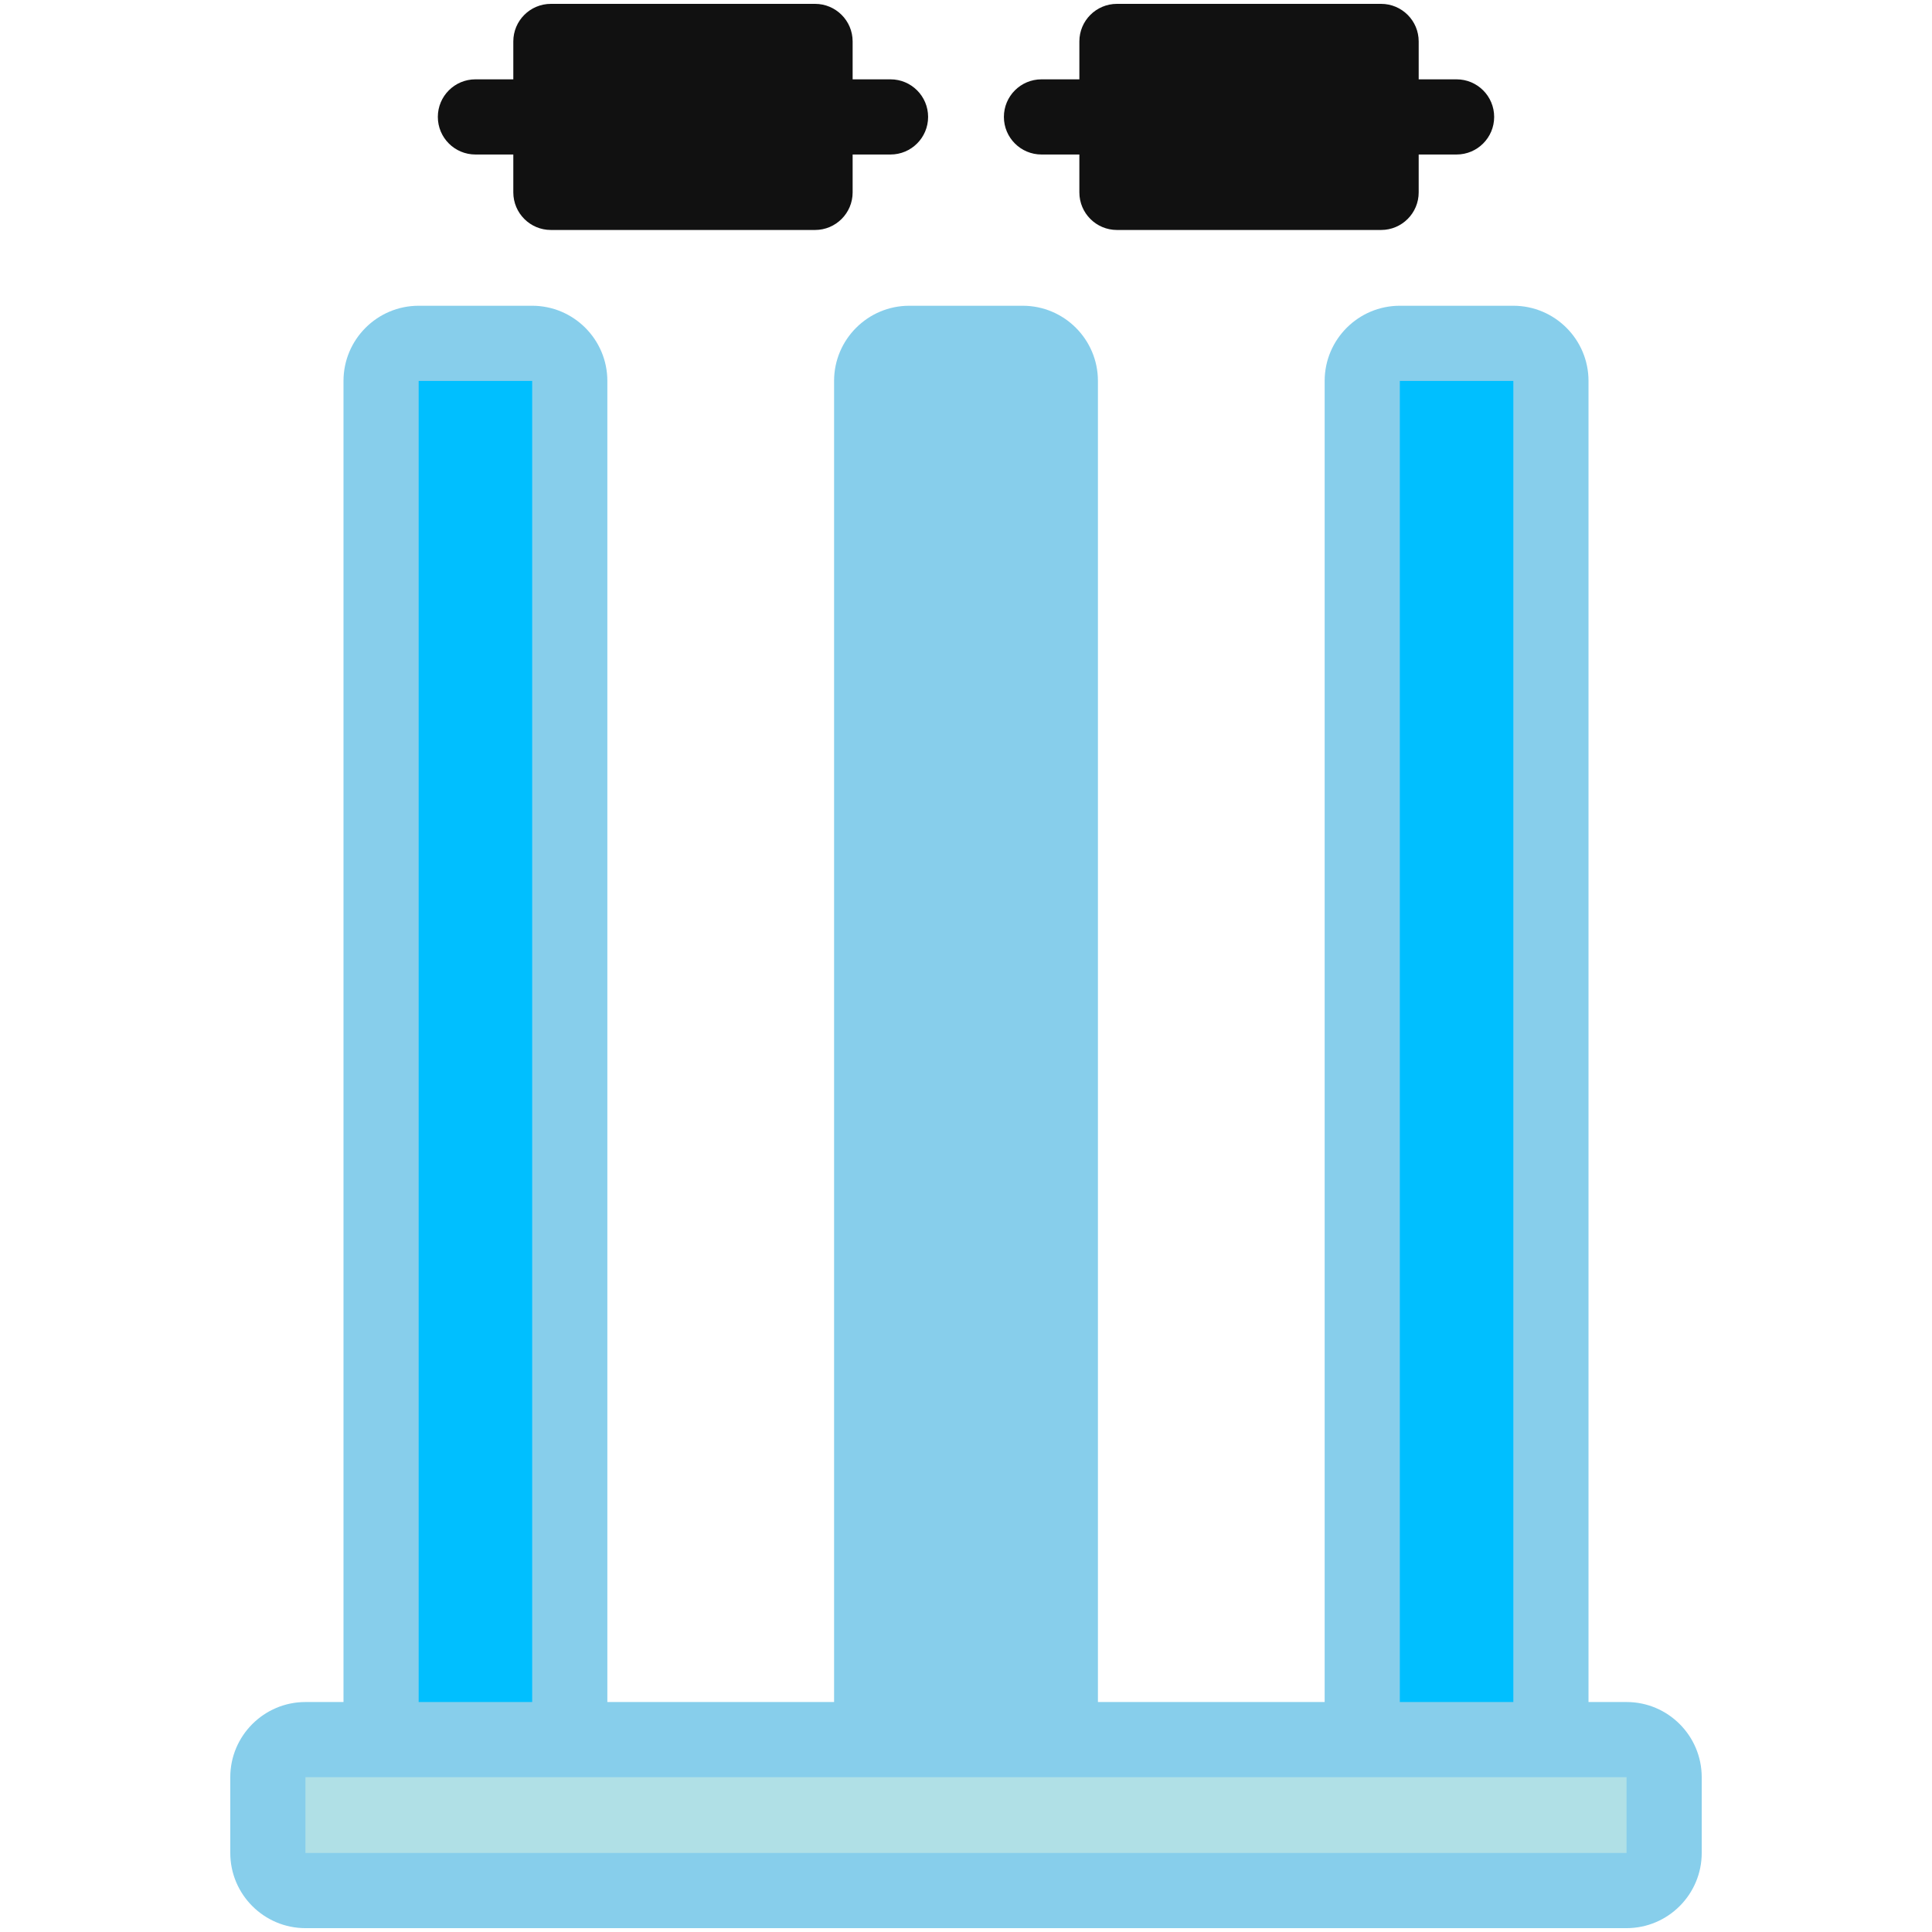 <svg
    xmlns="http://www.w3.org/2000/svg"
    viewBox="0 0 512 512"
    width="36"
    height="36"
>
    <path
        fill="#111111"
        d="M125.991 40.945h10.041v10.041c0 5.5 4.46 9.96 9.96 9.96h70.005c5.5 0 9.96-4.46 9.96-9.96V40.945h10.041c5.5 0 9.96-4.46 9.96-9.96s-4.46-9.96-9.96-9.96h-10.041V10.983c0-5.501-4.46-9.96-9.96-9.96h-70.005c-5.5 0-9.96 4.459-9.96 9.96v10.042h-10.041c-5.5 0-9.96 4.46-9.96 9.96s4.46 9.96 9.96 9.96z"
    />
    <path
        fill="#111111"
        d="M276.002 40.945h10.041v10.041c0 5.5 4.46 9.96 9.96 9.96h70.005c5.5 0 9.96-4.46 9.96-9.96V40.945h10.041c5.5 0 9.96-4.46 9.96-9.96s-4.46-9.96-9.96-9.96h-10.041V10.983c0-5.501-4.46-9.96-9.96-9.96h-70.005c-5.5 0-9.96 4.459-9.96 9.96v10.042h-10.041c-5.5 0-9.96 4.46-9.96 9.96s4.46 9.96 9.96 9.96z"
    />
    <path
        fill="#87CEEB"
        d="M431.053 451.054h-10.082V100.948c0-10.984-8.936-19.92-19.92-19.92h-30.083c-10.984 0-19.92 8.936-19.92 19.92v350.106h-60.086V100.948c0-10.984-8.936-19.92-19.92-19.92h-30.082c-10.984 0-19.92 8.936-19.92 19.92v350.106h-60.086V100.948c0-10.984-8.936-19.92-19.92-19.92h-30.083c-10.984 0-19.92 8.936-19.92 19.92v350.106H80.947c-10.984 0-19.92 8.936-19.92 19.92v20.083c0 10.984 8.936 19.92 19.92 19.92h350.105c10.984 0 19.92-8.936 19.92-19.92v-20.083c0-10.984-8.936-19.92-19.919-19.92z"
    />
    <path
        fill="#00BFFF"
        d="M370.967 100.948h30.083v350.106h-30.083V100.948z"
    />
    <path
        fill="#00BFFF"
        d="M110.949 100.948h30.083v350.106h-30.083V100.948z"
    />
    <path
        fill="#B0E0E6"
        d="M80.947 491.057v-20.083c110.749 0 228.966 0 350.105 0v20.082c-35.919 0-340.205.001-350.105.001z"
    />
</svg>